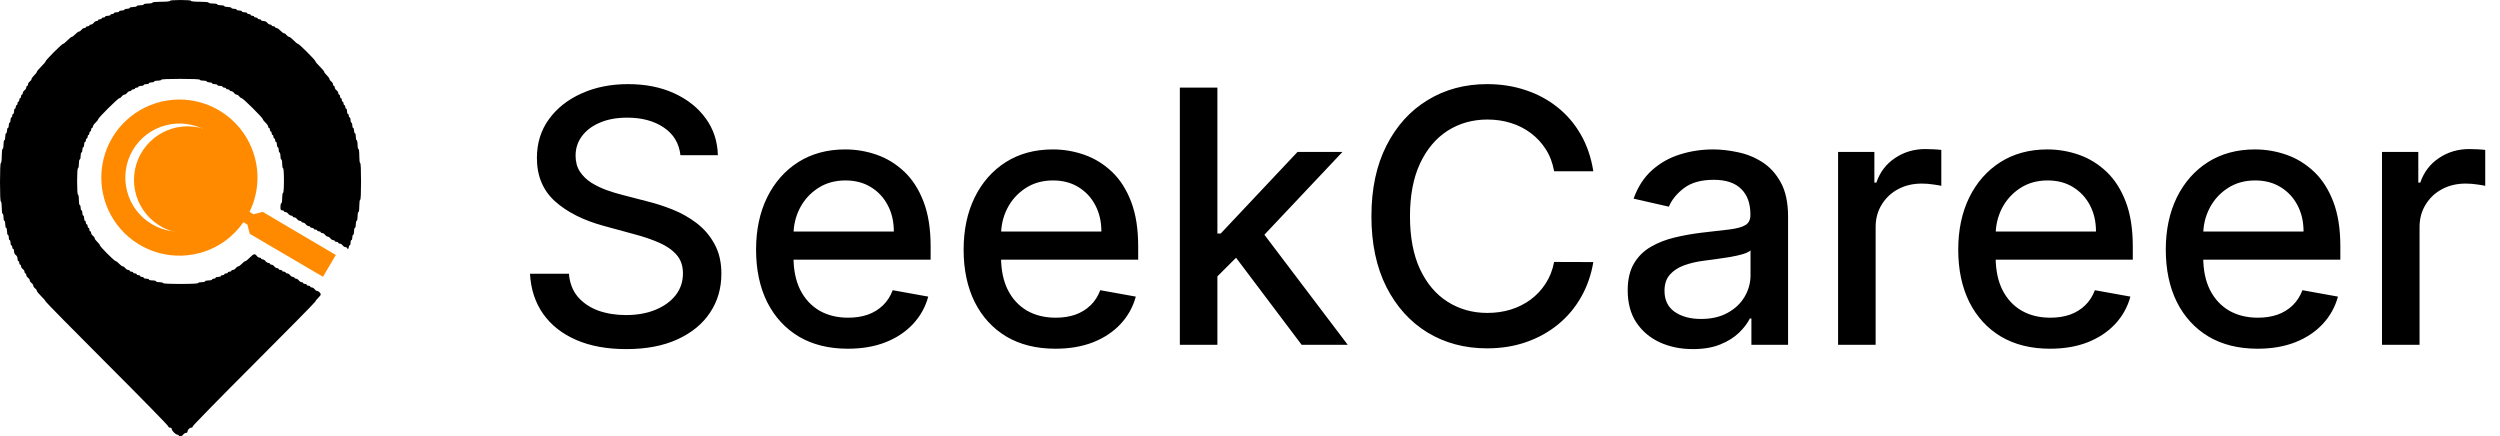 <svg width="464" height="81" viewBox="0 0 464 81" fill="none" xmlns="http://www.w3.org/2000/svg">
<path fill-rule="evenodd" clip-rule="evenodd" d="M31.554 0.163C31.554 0.26 30.903 0.325 29.927 0.325C28.951 0.325 28.301 0.39 28.301 0.488C28.301 0.577 27.935 0.651 27.488 0.651C27.04 0.651 26.674 0.724 26.674 0.813C26.674 0.903 26.382 0.976 26.024 0.976C25.666 0.976 25.373 1.049 25.373 1.139C25.373 1.228 25.08 1.301 24.723 1.301C24.365 1.301 24.072 1.374 24.072 1.464C24.072 1.553 23.852 1.626 23.584 1.626C23.316 1.626 23.096 1.7 23.096 1.789C23.096 1.879 22.877 1.952 22.608 1.952C22.34 1.952 22.12 2.025 22.12 2.114C22.12 2.204 21.901 2.277 21.632 2.277C21.364 2.277 21.144 2.35 21.144 2.44C21.144 2.529 20.998 2.602 20.819 2.602C20.64 2.602 20.494 2.676 20.494 2.765C20.494 2.854 20.274 2.928 20.006 2.928C19.737 2.928 19.518 3.001 19.518 3.09C19.518 3.18 19.371 3.253 19.192 3.253C19.014 3.253 18.867 3.326 18.867 3.416C18.867 3.505 18.721 3.578 18.542 3.578C18.363 3.578 18.217 3.651 18.217 3.741C18.217 3.83 18.086 3.904 17.927 3.904C17.768 3.904 17.532 4.05 17.403 4.229C17.274 4.408 17.039 4.554 16.88 4.554C16.72 4.554 16.59 4.627 16.59 4.717C16.59 4.806 16.444 4.879 16.265 4.879C16.086 4.879 15.94 4.953 15.94 5.042C15.94 5.132 15.809 5.205 15.65 5.205C15.491 5.205 15.255 5.351 15.126 5.53C14.997 5.709 14.791 5.855 14.668 5.855C14.544 5.855 14.238 6.075 13.988 6.343C13.737 6.612 13.446 6.831 13.34 6.831C13.235 6.831 12.868 7.124 12.524 7.482C12.18 7.84 11.819 8.132 11.721 8.132C11.491 8.132 8.458 11.164 8.458 11.394C8.458 11.49 8.092 11.925 7.644 12.361C7.197 12.797 6.831 13.239 6.831 13.343C6.831 13.447 6.612 13.737 6.343 13.988C6.075 14.238 5.855 14.544 5.855 14.668C5.855 14.791 5.709 14.997 5.53 15.126C5.351 15.255 5.205 15.491 5.205 15.65C5.205 15.809 5.132 15.94 5.042 15.94C4.953 15.94 4.879 16.07 4.879 16.229C4.879 16.388 4.733 16.624 4.554 16.753C4.375 16.882 4.229 17.117 4.229 17.277C4.229 17.436 4.156 17.566 4.066 17.566C3.977 17.566 3.904 17.712 3.904 17.891C3.904 18.07 3.83 18.217 3.741 18.217C3.651 18.217 3.578 18.363 3.578 18.542C3.578 18.721 3.505 18.867 3.416 18.867C3.326 18.867 3.253 19.014 3.253 19.192C3.253 19.371 3.18 19.518 3.09 19.518C3.001 19.518 2.928 19.664 2.928 19.843C2.928 20.022 2.854 20.168 2.765 20.168C2.676 20.168 2.602 20.388 2.602 20.656C2.602 20.925 2.529 21.144 2.44 21.144C2.35 21.144 2.277 21.291 2.277 21.47C2.277 21.648 2.204 21.795 2.114 21.795C2.025 21.795 1.952 22.014 1.952 22.283C1.952 22.551 1.879 22.771 1.789 22.771C1.7 22.771 1.626 22.99 1.626 23.259C1.626 23.527 1.553 23.747 1.464 23.747C1.374 23.747 1.301 23.966 1.301 24.235C1.301 24.503 1.228 24.723 1.139 24.723C1.049 24.723 0.976 25.015 0.976 25.373C0.976 25.731 0.903 26.024 0.813 26.024C0.724 26.024 0.651 26.39 0.651 26.837C0.651 27.284 0.577 27.65 0.488 27.65C0.393 27.65 0.325 28.192 0.325 28.951C0.325 29.71 0.257 30.253 0.163 30.253C0.059 30.253 0 31.554 0 33.831C0 36.108 0.059 37.409 0.163 37.409C0.256 37.409 0.325 37.897 0.325 38.548C0.325 39.198 0.395 39.686 0.488 39.686C0.577 39.686 0.651 39.979 0.651 40.337C0.651 40.695 0.724 40.987 0.813 40.987C0.903 40.987 0.976 41.28 0.976 41.638C0.976 41.996 1.049 42.288 1.139 42.288C1.228 42.288 1.301 42.581 1.301 42.939C1.301 43.297 1.374 43.59 1.464 43.59C1.553 43.59 1.626 43.809 1.626 44.078C1.626 44.346 1.7 44.566 1.789 44.566C1.879 44.566 1.952 44.785 1.952 45.054C1.952 45.322 2.025 45.541 2.114 45.541C2.204 45.541 2.277 45.688 2.277 45.867C2.277 46.046 2.35 46.192 2.44 46.192C2.529 46.192 2.602 46.396 2.602 46.644C2.602 46.91 2.737 47.193 2.928 47.331C3.119 47.468 3.253 47.752 3.253 48.017C3.253 48.266 3.326 48.469 3.416 48.469C3.505 48.469 3.578 48.616 3.578 48.794C3.578 48.973 3.651 49.12 3.741 49.12C3.83 49.12 3.904 49.25 3.904 49.409C3.904 49.568 4.05 49.804 4.229 49.933C4.408 50.062 4.554 50.298 4.554 50.457C4.554 50.616 4.627 50.746 4.717 50.746C4.806 50.746 4.879 50.877 4.879 51.036C4.879 51.195 5.026 51.431 5.205 51.559C5.384 51.688 5.53 51.908 5.53 52.047C5.53 52.187 5.676 52.406 5.855 52.535C6.034 52.664 6.181 52.884 6.181 53.023C6.181 53.163 6.327 53.382 6.506 53.511C6.685 53.64 6.831 53.844 6.831 53.964C6.831 54.085 7.197 54.539 7.644 54.975C8.092 55.411 8.458 55.846 8.458 55.941C8.458 56.037 13.581 61.238 19.843 67.499C26.105 73.76 31.229 78.993 31.229 79.128C31.229 79.264 31.373 79.372 31.554 79.372C31.739 79.372 31.879 79.481 31.879 79.624C31.879 79.949 32.603 80.674 32.929 80.674C33.067 80.674 33.18 80.747 33.18 80.836C33.18 81.124 33.751 81.01 33.993 80.674C34.123 80.495 34.358 80.348 34.517 80.348C34.676 80.348 34.807 80.233 34.807 80.093C34.807 79.764 35.198 79.372 35.527 79.372C35.668 79.372 35.783 79.262 35.783 79.128C35.783 78.993 40.906 73.76 47.168 67.499C53.43 61.238 58.553 56.035 58.553 55.936C58.553 55.837 58.773 55.551 59.041 55.3C59.31 55.05 59.529 54.759 59.529 54.654C59.529 54.396 59.115 53.999 58.845 53.999C58.724 53.999 58.52 53.853 58.391 53.674C58.262 53.495 58.026 53.349 57.867 53.349C57.708 53.349 57.578 53.275 57.578 53.186C57.578 53.096 57.431 53.023 57.252 53.023C57.073 53.023 56.927 52.95 56.927 52.861C56.927 52.771 56.781 52.698 56.602 52.698C56.423 52.698 56.276 52.625 56.276 52.535C56.276 52.446 56.146 52.373 55.987 52.373C55.828 52.373 55.592 52.226 55.463 52.047C55.334 51.868 55.098 51.722 54.939 51.722C54.78 51.722 54.65 51.649 54.65 51.559C54.65 51.47 54.52 51.397 54.361 51.397C54.201 51.397 53.966 51.251 53.837 51.072C53.708 50.893 53.472 50.746 53.313 50.746C53.154 50.746 53.023 50.673 53.023 50.584C53.023 50.494 52.877 50.421 52.698 50.421C52.519 50.421 52.373 50.348 52.373 50.258C52.373 50.169 52.226 50.096 52.047 50.096C51.868 50.096 51.722 50.023 51.722 49.933C51.722 49.844 51.592 49.77 51.433 49.77C51.274 49.77 51.038 49.624 50.909 49.445C50.78 49.266 50.544 49.12 50.385 49.12C50.226 49.12 50.096 49.047 50.096 48.957C50.096 48.868 49.965 48.794 49.806 48.794C49.647 48.794 49.411 48.648 49.282 48.469C49.153 48.29 48.918 48.144 48.758 48.144C48.599 48.144 48.469 48.071 48.469 47.981C48.469 47.892 48.339 47.819 48.18 47.819C48.021 47.819 47.785 47.672 47.656 47.493C47.316 47.022 47.058 47.087 46.355 47.819C46.011 48.176 45.644 48.469 45.538 48.469C45.433 48.469 45.142 48.689 44.891 48.957C44.64 49.225 44.334 49.445 44.211 49.445C44.088 49.445 43.881 49.592 43.752 49.77C43.623 49.949 43.388 50.096 43.228 50.096C43.069 50.096 42.939 50.169 42.939 50.258C42.939 50.348 42.793 50.421 42.614 50.421C42.435 50.421 42.288 50.494 42.288 50.584C42.288 50.673 42.142 50.746 41.963 50.746C41.784 50.746 41.638 50.819 41.638 50.909C41.638 50.998 41.492 51.072 41.313 51.072C41.134 51.072 40.987 51.145 40.987 51.234C40.987 51.324 40.768 51.397 40.499 51.397C40.231 51.397 40.011 51.47 40.011 51.559C40.011 51.649 39.865 51.722 39.686 51.722C39.507 51.722 39.361 51.795 39.361 51.885C39.361 51.974 39.068 52.047 38.71 52.047C38.352 52.047 38.06 52.121 38.06 52.21C38.06 52.3 37.767 52.373 37.409 52.373C37.051 52.373 36.758 52.446 36.758 52.535C36.758 52.638 35.566 52.698 33.505 52.698C31.445 52.698 30.253 52.638 30.253 52.535C30.253 52.446 29.96 52.373 29.602 52.373C29.244 52.373 28.951 52.3 28.951 52.21C28.951 52.121 28.659 52.047 28.301 52.047C27.943 52.047 27.65 51.974 27.65 51.885C27.65 51.795 27.431 51.722 27.162 51.722C26.894 51.722 26.674 51.649 26.674 51.559C26.674 51.47 26.528 51.397 26.349 51.397C26.17 51.397 26.024 51.324 26.024 51.234C26.024 51.145 25.877 51.072 25.698 51.072C25.52 51.072 25.373 50.998 25.373 50.909C25.373 50.819 25.227 50.746 25.048 50.746C24.869 50.746 24.723 50.673 24.723 50.584C24.723 50.494 24.576 50.421 24.397 50.421C24.218 50.421 24.072 50.348 24.072 50.258C24.072 50.169 23.942 50.096 23.783 50.096C23.623 50.096 23.388 49.949 23.259 49.77C23.13 49.592 22.923 49.445 22.8 49.445C22.677 49.445 22.371 49.225 22.12 48.957C21.869 48.689 21.583 48.469 21.483 48.469C21.247 48.469 18.542 45.764 18.542 45.528C18.542 45.428 18.322 45.142 18.054 44.891C17.786 44.64 17.566 44.334 17.566 44.211C17.566 44.088 17.42 43.881 17.241 43.752C17.062 43.623 16.915 43.388 16.915 43.228C16.915 43.069 16.842 42.939 16.753 42.939C16.663 42.939 16.59 42.793 16.59 42.614C16.59 42.435 16.517 42.288 16.427 42.288C16.338 42.288 16.265 42.142 16.265 41.963C16.265 41.784 16.192 41.638 16.102 41.638C16.013 41.638 15.94 41.492 15.94 41.313C15.94 41.134 15.866 40.987 15.777 40.987C15.687 40.987 15.614 40.768 15.614 40.499C15.614 40.231 15.541 40.011 15.452 40.011C15.362 40.011 15.289 39.792 15.289 39.523C15.289 39.255 15.216 39.036 15.126 39.036C15.037 39.036 14.964 38.816 14.964 38.548C14.964 38.279 14.89 38.06 14.801 38.06C14.711 38.06 14.638 37.626 14.638 37.084C14.638 36.542 14.566 36.108 14.476 36.108C14.374 36.108 14.313 35.186 14.313 33.668C14.313 32.15 14.374 31.229 14.476 31.229C14.565 31.229 14.638 30.863 14.638 30.415C14.638 29.968 14.711 29.602 14.801 29.602C14.89 29.602 14.964 29.309 14.964 28.951C14.964 28.594 15.037 28.301 15.126 28.301C15.216 28.301 15.289 28.081 15.289 27.813C15.289 27.544 15.362 27.325 15.452 27.325C15.541 27.325 15.614 27.105 15.614 26.837C15.614 26.569 15.687 26.349 15.777 26.349C15.866 26.349 15.94 26.203 15.94 26.024C15.94 25.845 16.013 25.698 16.102 25.698C16.192 25.698 16.265 25.552 16.265 25.373C16.265 25.194 16.338 25.048 16.427 25.048C16.517 25.048 16.59 24.901 16.59 24.723C16.59 24.544 16.663 24.397 16.753 24.397C16.842 24.397 16.915 24.251 16.915 24.072C16.915 23.893 16.989 23.747 17.078 23.747C17.168 23.747 17.241 23.63 17.241 23.487C17.241 23.344 17.46 23.021 17.729 22.771C17.997 22.52 18.217 22.234 18.217 22.134C18.217 21.881 21.908 18.217 22.164 18.217C22.279 18.217 22.479 18.07 22.608 17.891C22.737 17.712 22.957 17.566 23.096 17.566C23.235 17.566 23.455 17.42 23.584 17.241C23.713 17.062 23.949 16.915 24.108 16.915C24.267 16.915 24.397 16.842 24.397 16.753C24.397 16.663 24.544 16.59 24.723 16.59C24.901 16.59 25.048 16.517 25.048 16.427C25.048 16.338 25.194 16.265 25.373 16.265C25.552 16.265 25.698 16.192 25.698 16.102C25.698 16.013 25.918 15.94 26.186 15.94C26.455 15.94 26.674 15.866 26.674 15.777C26.674 15.687 26.894 15.614 27.162 15.614C27.431 15.614 27.65 15.541 27.65 15.452C27.65 15.362 27.87 15.289 28.138 15.289C28.407 15.289 28.626 15.216 28.626 15.126C28.626 15.037 28.919 14.964 29.277 14.964C29.634 14.964 29.927 14.89 29.927 14.801C29.927 14.697 31.229 14.638 33.505 14.638C35.783 14.638 37.084 14.697 37.084 14.801C37.084 14.89 37.377 14.964 37.734 14.964C38.092 14.964 38.385 15.037 38.385 15.126C38.385 15.216 38.605 15.289 38.873 15.289C39.141 15.289 39.361 15.362 39.361 15.452C39.361 15.541 39.581 15.614 39.849 15.614C40.117 15.614 40.337 15.687 40.337 15.777C40.337 15.866 40.556 15.94 40.825 15.94C41.093 15.94 41.313 16.013 41.313 16.102C41.313 16.192 41.459 16.265 41.638 16.265C41.817 16.265 41.963 16.338 41.963 16.427C41.963 16.517 42.11 16.59 42.288 16.59C42.468 16.59 42.614 16.663 42.614 16.753C42.614 16.842 42.744 16.915 42.903 16.915C43.062 16.915 43.298 17.062 43.427 17.241C43.556 17.42 43.776 17.566 43.915 17.566C44.054 17.566 44.274 17.712 44.403 17.891C44.532 18.07 44.732 18.217 44.847 18.217C45.103 18.217 48.794 21.881 48.794 22.134C48.794 22.234 49.014 22.52 49.282 22.771C49.551 23.021 49.77 23.344 49.77 23.487C49.77 23.63 49.844 23.747 49.933 23.747C50.023 23.747 50.096 23.893 50.096 24.072C50.096 24.251 50.169 24.397 50.258 24.397C50.348 24.397 50.421 24.544 50.421 24.723C50.421 24.901 50.494 25.048 50.584 25.048C50.673 25.048 50.746 25.194 50.746 25.373C50.746 25.552 50.819 25.698 50.909 25.698C50.998 25.698 51.072 25.845 51.072 26.024C51.072 26.203 51.145 26.349 51.234 26.349C51.324 26.349 51.397 26.569 51.397 26.837C51.397 27.105 51.47 27.325 51.559 27.325C51.649 27.325 51.722 27.544 51.722 27.813C51.722 28.081 51.795 28.301 51.885 28.301C51.974 28.301 52.047 28.594 52.047 28.951C52.047 29.309 52.121 29.602 52.21 29.602C52.3 29.602 52.373 29.968 52.373 30.415C52.373 30.863 52.446 31.229 52.535 31.229C52.636 31.229 52.698 32.096 52.698 33.505C52.698 34.915 52.636 35.783 52.535 35.783C52.445 35.783 52.373 36.216 52.373 36.758C52.373 37.301 52.3 37.734 52.21 37.734C52.121 37.734 52.047 38.027 52.047 38.385C52.047 38.927 52.102 39.036 52.373 39.036C52.552 39.036 52.698 39.109 52.698 39.198C52.698 39.288 52.828 39.361 52.987 39.361C53.147 39.361 53.382 39.507 53.511 39.686C53.64 39.865 53.876 40.011 54.035 40.011C54.194 40.011 54.325 40.085 54.325 40.174C54.325 40.264 54.455 40.337 54.614 40.337C54.773 40.337 55.009 40.483 55.138 40.662C55.267 40.841 55.502 40.987 55.662 40.987C55.821 40.987 55.951 41.061 55.951 41.15C55.951 41.239 56.081 41.313 56.24 41.313C56.4 41.313 56.635 41.459 56.764 41.638C56.893 41.817 57.129 41.963 57.288 41.963C57.447 41.963 57.578 42.036 57.578 42.126C57.578 42.215 57.724 42.288 57.903 42.288C58.082 42.288 58.228 42.362 58.228 42.451C58.228 42.541 58.374 42.614 58.553 42.614C58.732 42.614 58.879 42.687 58.879 42.776C58.879 42.866 59.025 42.939 59.204 42.939C59.383 42.939 59.529 43.012 59.529 43.102C59.529 43.191 59.66 43.264 59.819 43.264C59.978 43.264 60.214 43.411 60.343 43.59C60.471 43.769 60.691 43.915 60.831 43.915C60.97 43.915 61.189 44.061 61.318 44.24C61.447 44.419 61.683 44.566 61.842 44.566C62.001 44.566 62.132 44.639 62.132 44.728C62.132 44.818 62.278 44.891 62.457 44.891C62.636 44.891 62.782 44.964 62.782 45.054C62.782 45.143 62.913 45.216 63.072 45.216C63.231 45.216 63.467 45.363 63.596 45.541C63.724 45.72 63.96 45.867 64.119 45.867C64.278 45.867 64.409 45.94 64.409 46.029C64.409 46.119 64.482 46.192 64.571 46.192C64.661 46.192 64.734 46.046 64.734 45.867C64.734 45.688 64.807 45.541 64.897 45.541C64.986 45.541 65.059 45.322 65.059 45.054C65.059 44.785 65.132 44.566 65.222 44.566C65.311 44.566 65.385 44.346 65.385 44.078C65.385 43.809 65.458 43.59 65.547 43.59C65.637 43.59 65.71 43.297 65.71 42.939C65.71 42.581 65.783 42.288 65.873 42.288C65.962 42.288 66.035 41.996 66.035 41.638C66.035 41.28 66.108 40.987 66.198 40.987C66.287 40.987 66.361 40.621 66.361 40.174C66.361 39.727 66.434 39.361 66.523 39.361C66.616 39.361 66.686 38.873 66.686 38.222C66.686 37.572 66.756 37.084 66.848 37.084C66.952 37.084 67.011 35.837 67.011 33.668C67.011 31.5 66.952 30.253 66.848 30.253C66.754 30.253 66.686 29.71 66.686 28.951C66.686 28.192 66.618 27.65 66.523 27.65C66.434 27.65 66.361 27.284 66.361 26.837C66.361 26.39 66.287 26.024 66.198 26.024C66.108 26.024 66.035 25.731 66.035 25.373C66.035 25.015 65.962 24.723 65.873 24.723C65.783 24.723 65.71 24.503 65.71 24.235C65.71 23.966 65.637 23.747 65.547 23.747C65.458 23.747 65.385 23.527 65.385 23.259C65.385 22.99 65.311 22.771 65.222 22.771C65.132 22.771 65.059 22.551 65.059 22.283C65.059 22.014 64.986 21.795 64.897 21.795C64.807 21.795 64.734 21.648 64.734 21.47C64.734 21.291 64.661 21.144 64.571 21.144C64.482 21.144 64.409 20.925 64.409 20.656C64.409 20.388 64.335 20.168 64.246 20.168C64.157 20.168 64.083 20.022 64.083 19.843C64.083 19.664 64.01 19.518 63.921 19.518C63.831 19.518 63.758 19.371 63.758 19.192C63.758 19.014 63.685 18.867 63.596 18.867C63.506 18.867 63.433 18.721 63.433 18.542C63.433 18.363 63.36 18.217 63.27 18.217C63.181 18.217 63.108 18.07 63.108 17.891C63.108 17.712 63.034 17.566 62.945 17.566C62.855 17.566 62.782 17.436 62.782 17.277C62.782 17.117 62.636 16.882 62.457 16.753C62.278 16.624 62.132 16.388 62.132 16.229C62.132 16.07 62.058 15.94 61.969 15.94C61.88 15.94 61.806 15.809 61.806 15.65C61.806 15.491 61.66 15.255 61.481 15.126C61.302 14.997 61.156 14.791 61.156 14.668C61.156 14.544 60.936 14.238 60.668 13.988C60.399 13.737 60.18 13.447 60.18 13.343C60.18 13.239 59.814 12.797 59.367 12.361C58.919 11.925 58.553 11.49 58.553 11.394C58.553 11.164 55.52 8.132 55.29 8.132C55.192 8.132 54.831 7.84 54.487 7.482C54.143 7.124 53.763 6.831 53.641 6.831C53.52 6.831 53.315 6.685 53.186 6.506C53.057 6.327 52.851 6.181 52.727 6.181C52.604 6.181 52.298 5.961 52.047 5.693C51.797 5.424 51.475 5.205 51.332 5.205C51.188 5.205 51.072 5.132 51.072 5.042C51.072 4.953 50.925 4.879 50.746 4.879C50.567 4.879 50.421 4.806 50.421 4.717C50.421 4.627 50.291 4.554 50.132 4.554C49.972 4.554 49.737 4.408 49.608 4.229C49.47 4.038 49.187 3.904 48.921 3.904C48.673 3.904 48.469 3.83 48.469 3.741C48.469 3.651 48.323 3.578 48.144 3.578C47.965 3.578 47.819 3.505 47.819 3.416C47.819 3.326 47.672 3.253 47.493 3.253C47.314 3.253 47.168 3.18 47.168 3.09C47.168 3.001 47.022 2.928 46.843 2.928C46.664 2.928 46.517 2.854 46.517 2.765C46.517 2.676 46.371 2.602 46.192 2.602C46.013 2.602 45.867 2.529 45.867 2.44C45.867 2.35 45.647 2.277 45.379 2.277C45.111 2.277 44.891 2.204 44.891 2.114C44.891 2.025 44.671 1.952 44.403 1.952C44.135 1.952 43.915 1.879 43.915 1.789C43.915 1.7 43.696 1.626 43.427 1.626C43.159 1.626 42.939 1.553 42.939 1.464C42.939 1.374 42.646 1.301 42.288 1.301C41.931 1.301 41.638 1.228 41.638 1.139C41.638 1.049 41.345 0.976 40.987 0.976C40.63 0.976 40.337 0.903 40.337 0.813C40.337 0.724 39.971 0.651 39.523 0.651C39.076 0.651 38.71 0.577 38.71 0.488C38.71 0.39 38.06 0.325 37.084 0.325C36.108 0.325 35.457 0.26 35.457 0.163C35.457 0.063 34.698 0 33.505 0C32.313 0 31.554 0.063 31.554 0.163Z" fill="black"/>
<circle cx="34.816" cy="33.395" r="9.947" fill="#FF8A00"/>
<path d="M48.761 39.321L47.056 39.763L46.3 39.337C47.831 36.231 48.194 32.68 47.324 29.329C46.605 26.554 45.08 24.055 42.941 22.147C40.802 20.239 38.145 19.009 35.306 18.611C32.468 18.213 29.575 18.666 26.994 19.912C24.413 21.158 22.259 23.142 20.805 25.612C19.351 28.082 18.663 30.928 18.826 33.79C18.99 36.651 19.998 39.4 21.724 41.689C23.45 43.977 25.816 45.703 28.522 46.647C31.228 47.591 34.154 47.711 36.929 46.992C40.404 46.092 43.268 43.991 45.181 41.239L45.92 41.692L46.362 43.397L59.943 51.372L62.326 47.323L48.761 39.321V39.321ZM35.81 42.675C30.436 44.068 24.974 40.853 23.582 35.479C22.19 30.104 25.405 24.642 30.779 23.25C36.153 21.858 41.615 25.073 43.007 30.447C44.399 35.821 41.185 41.283 35.81 42.675Z" fill="#FF8A00"/>
<path d="M126.29 28.805C126.042 26.599 125.016 24.889 123.214 23.677C121.411 22.45 119.142 21.836 116.408 21.836C114.45 21.836 112.756 22.147 111.327 22.768C109.897 23.374 108.786 24.213 107.994 25.286C107.217 26.342 106.828 27.547 106.828 28.898C106.828 30.033 107.092 31.012 107.621 31.835C108.164 32.659 108.871 33.35 109.742 33.91C110.627 34.453 111.575 34.912 112.585 35.285C113.595 35.642 114.566 35.937 115.499 36.17L120.16 37.382C121.683 37.755 123.245 38.26 124.845 38.897C126.446 39.535 127.93 40.374 129.297 41.415C130.664 42.456 131.768 43.745 132.607 45.284C133.461 46.822 133.889 48.663 133.889 50.808C133.889 53.511 133.189 55.912 131.791 58.01C130.408 60.108 128.396 61.762 125.754 62.974C123.128 64.186 119.951 64.793 116.221 64.793C112.647 64.793 109.555 64.225 106.945 63.091C104.334 61.957 102.291 60.348 100.815 58.266C99.339 56.169 98.523 53.682 98.367 50.808H105.593C105.733 52.532 106.292 53.97 107.271 55.12C108.265 56.254 109.532 57.101 111.07 57.66C112.624 58.204 114.326 58.476 116.175 58.476C118.21 58.476 120.02 58.157 121.605 57.52C123.206 56.868 124.464 55.967 125.381 54.817C126.298 53.651 126.756 52.292 126.756 50.738C126.756 49.324 126.352 48.166 125.544 47.265C124.752 46.364 123.672 45.618 122.305 45.027C120.953 44.437 119.422 43.916 117.713 43.466L112.072 41.928C108.25 40.886 105.22 39.356 102.982 37.336C100.76 35.316 99.649 32.643 99.649 29.318C99.649 26.568 100.395 24.167 101.887 22.116C103.379 20.065 105.399 18.472 107.947 17.338C110.495 16.188 113.37 15.613 116.571 15.613C119.803 15.613 122.654 16.18 125.125 17.314C127.611 18.449 129.569 20.01 130.998 21.999C132.428 23.973 133.174 26.241 133.236 28.805H126.29ZM157.365 64.722C153.838 64.722 150.8 63.969 148.252 62.462C145.719 60.939 143.761 58.802 142.378 56.052C141.011 53.286 140.327 50.046 140.327 46.333C140.327 42.666 141.011 39.434 142.378 36.637C143.761 33.84 145.688 31.657 148.159 30.087C150.645 28.518 153.551 27.733 156.876 27.733C158.896 27.733 160.854 28.067 162.75 28.735C164.645 29.403 166.347 30.452 167.854 31.882C169.361 33.311 170.55 35.168 171.42 37.452C172.29 39.721 172.725 42.479 172.725 45.727V48.197H144.266V42.976H165.896C165.896 41.143 165.523 39.519 164.777 38.105C164.032 36.675 162.983 35.549 161.631 34.725C160.294 33.902 158.725 33.49 156.923 33.49C154.965 33.49 153.255 33.972 151.795 34.935C150.35 35.883 149.231 37.126 148.439 38.664C147.662 40.187 147.273 41.842 147.273 43.629V47.708C147.273 50.101 147.693 52.136 148.532 53.815C149.386 55.493 150.575 56.775 152.098 57.66C153.621 58.53 155.4 58.965 157.435 58.965C158.756 58.965 159.96 58.779 161.048 58.406C162.136 58.018 163.076 57.443 163.868 56.681C164.661 55.92 165.267 54.98 165.686 53.861L172.282 55.05C171.754 56.992 170.806 58.694 169.439 60.154C168.087 61.599 166.386 62.726 164.335 63.534C162.299 64.326 159.976 64.722 157.365 64.722ZM195.888 64.722C192.36 64.722 189.322 63.969 186.774 62.462C184.241 60.939 182.283 58.802 180.901 56.052C179.533 53.286 178.849 50.046 178.849 46.333C178.849 42.666 179.533 39.434 180.901 36.637C182.283 33.84 184.21 31.657 186.681 30.087C189.167 28.518 192.073 27.733 195.398 27.733C197.418 27.733 199.376 28.067 201.272 28.735C203.167 29.403 204.869 30.452 206.376 31.882C207.883 33.311 209.072 35.168 209.942 37.452C210.812 39.721 211.247 42.479 211.247 45.727V48.197H182.789V42.976H204.418C204.418 41.143 204.045 39.519 203.299 38.105C202.554 36.675 201.505 35.549 200.153 34.725C198.817 33.902 197.247 33.49 195.445 33.49C193.487 33.49 191.778 33.972 190.317 34.935C188.872 35.883 187.753 37.126 186.961 38.664C186.184 40.187 185.795 41.842 185.795 43.629V47.708C185.795 50.101 186.215 52.136 187.054 53.815C187.908 55.493 189.097 56.775 190.62 57.66C192.143 58.53 193.922 58.965 195.957 58.965C197.278 58.965 198.482 58.779 199.57 58.406C200.658 58.018 201.598 57.443 202.39 56.681C203.183 55.92 203.789 54.98 204.208 53.861L210.805 55.05C210.276 56.992 209.328 58.694 207.961 60.154C206.609 61.599 204.908 62.726 202.857 63.534C200.821 64.326 198.498 64.722 195.888 64.722ZM225.389 51.857L225.343 43.349H226.555L240.819 28.199H249.163L232.895 45.447H231.799L225.389 51.857ZM218.98 64V16.265H225.949V64H218.98ZM241.588 64L228.769 46.985L233.571 42.114L250.142 64H241.588ZM295.721 31.788H288.449C288.169 30.235 287.649 28.867 286.887 27.686C286.126 26.505 285.194 25.503 284.09 24.68C282.987 23.856 281.752 23.235 280.384 22.815C279.033 22.395 277.595 22.186 276.072 22.186C273.322 22.186 270.859 22.877 268.684 24.26C266.524 25.643 264.815 27.671 263.556 30.343C262.313 33.016 261.691 36.279 261.691 40.133C261.691 44.017 262.313 47.296 263.556 49.969C264.815 52.641 266.532 54.661 268.707 56.029C270.883 57.396 273.33 58.08 276.049 58.08C277.556 58.08 278.986 57.878 280.338 57.474C281.705 57.054 282.94 56.441 284.044 55.633C285.147 54.825 286.079 53.838 286.841 52.672C287.618 51.491 288.154 50.14 288.449 48.617L295.721 48.64C295.332 50.986 294.579 53.146 293.46 55.12C292.357 57.078 290.935 58.771 289.195 60.201C287.47 61.615 285.497 62.71 283.275 63.487C281.053 64.264 278.629 64.653 276.002 64.653C271.869 64.653 268.187 63.674 264.955 61.716C261.723 59.742 259.174 56.922 257.31 53.255C255.46 49.588 254.536 45.214 254.536 40.133C254.536 35.036 255.468 30.662 257.333 27.01C259.198 23.343 261.746 20.531 264.978 18.573C268.21 16.6 271.885 15.613 276.002 15.613C278.535 15.613 280.897 15.978 283.088 16.708C285.295 17.423 287.276 18.48 289.032 19.878C290.787 21.261 292.24 22.955 293.39 24.959C294.54 26.948 295.317 29.225 295.721 31.788ZM314.198 64.793C311.93 64.793 309.879 64.373 308.045 63.534C306.211 62.679 304.759 61.444 303.686 59.828C302.63 58.212 302.101 56.231 302.101 53.884C302.101 51.864 302.49 50.202 303.267 48.897C304.044 47.591 305.093 46.558 306.413 45.797C307.734 45.035 309.21 44.46 310.842 44.072C312.473 43.683 314.136 43.388 315.83 43.186C317.974 42.938 319.714 42.736 321.051 42.58C322.387 42.409 323.358 42.137 323.964 41.764C324.57 41.391 324.873 40.785 324.873 39.946V39.783C324.873 37.748 324.298 36.17 323.148 35.052C322.014 33.933 320.32 33.373 318.067 33.373C315.721 33.373 313.872 33.894 312.52 34.935C311.184 35.961 310.259 37.103 309.746 38.361L303.197 36.87C303.974 34.694 305.108 32.938 306.6 31.602C308.107 30.25 309.84 29.271 311.798 28.665C313.755 28.044 315.814 27.733 317.974 27.733C319.404 27.733 320.919 27.904 322.519 28.246C324.135 28.572 325.642 29.178 327.041 30.064C328.455 30.949 329.613 32.216 330.514 33.863C331.415 35.495 331.866 37.615 331.866 40.226V64H325.06V59.105H324.78C324.329 60.007 323.653 60.892 322.752 61.762C321.851 62.633 320.693 63.355 319.279 63.93C317.865 64.505 316.172 64.793 314.198 64.793ZM315.713 59.199C317.64 59.199 319.287 58.818 320.655 58.056C322.037 57.295 323.086 56.301 323.801 55.073C324.531 53.83 324.897 52.502 324.897 51.087V46.472C324.648 46.721 324.166 46.954 323.451 47.172C322.752 47.374 321.952 47.552 321.051 47.708C320.15 47.848 319.272 47.98 318.417 48.104C317.562 48.213 316.848 48.306 316.273 48.384C314.921 48.555 313.685 48.842 312.567 49.246C311.463 49.65 310.578 50.233 309.91 50.994C309.257 51.74 308.931 52.734 308.931 53.978C308.931 55.702 309.568 57.008 310.842 57.893C312.116 58.764 313.74 59.199 315.713 59.199ZM341.148 64V28.199H347.884V33.886H348.257C348.909 31.959 350.059 30.444 351.706 29.341C353.369 28.222 355.249 27.663 357.347 27.663C357.782 27.663 358.295 27.679 358.885 27.71C359.491 27.741 359.965 27.78 360.307 27.826V34.492C360.027 34.414 359.53 34.329 358.815 34.236C358.101 34.127 357.386 34.073 356.671 34.073C355.024 34.073 353.556 34.422 352.266 35.122C350.992 35.805 349.982 36.761 349.236 37.988C348.49 39.2 348.117 40.583 348.117 42.137V64H341.148ZM380.486 64.722C376.959 64.722 373.921 63.969 371.372 62.462C368.84 60.939 366.882 58.802 365.499 56.052C364.131 53.286 363.448 50.046 363.448 46.333C363.448 42.666 364.131 39.434 365.499 36.637C366.882 33.84 368.809 31.657 371.279 30.087C373.765 28.518 376.671 27.733 379.996 27.733C382.016 27.733 383.974 28.067 385.87 28.735C387.766 29.403 389.467 30.452 390.974 31.882C392.482 33.311 393.67 35.168 394.54 37.452C395.411 39.721 395.846 42.479 395.846 45.727V48.197H367.387V42.976H389.017C389.017 41.143 388.644 39.519 387.898 38.105C387.152 36.675 386.103 35.549 384.751 34.725C383.415 33.902 381.845 33.49 380.043 33.49C378.085 33.49 376.376 33.972 374.915 34.935C373.47 35.883 372.351 37.126 371.559 38.664C370.782 40.187 370.394 41.842 370.394 43.629V47.708C370.394 50.101 370.813 52.136 371.652 53.815C372.507 55.493 373.695 56.775 375.218 57.66C376.741 58.53 378.52 58.965 380.556 58.965C381.877 58.965 383.081 58.779 384.168 58.406C385.256 58.018 386.196 57.443 386.989 56.681C387.781 55.92 388.387 54.98 388.807 53.861L395.403 55.05C394.875 56.992 393.927 58.694 392.559 60.154C391.207 61.599 389.506 62.726 387.455 63.534C385.419 64.326 383.096 64.722 380.486 64.722ZM419.008 64.722C415.481 64.722 412.443 63.969 409.895 62.462C407.362 60.939 405.404 58.802 404.021 56.052C402.654 53.286 401.97 50.046 401.97 46.333C401.97 42.666 402.654 39.434 404.021 36.637C405.404 33.84 407.331 31.657 409.801 30.087C412.287 28.518 415.193 27.733 418.518 27.733C420.538 27.733 422.496 28.067 424.392 28.735C426.288 29.403 427.989 30.452 429.496 31.882C431.004 33.311 432.192 35.168 433.063 37.452C433.933 39.721 434.368 42.479 434.368 45.727V48.197H405.909V42.976H427.539C427.539 41.143 427.166 39.519 426.42 38.105C425.674 36.675 424.625 35.549 423.273 34.725C421.937 33.902 420.368 33.49 418.565 33.49C416.607 33.49 414.898 33.972 413.437 34.935C411.992 35.883 410.873 37.126 410.081 38.664C409.304 40.187 408.916 41.842 408.916 43.629V47.708C408.916 50.101 409.335 52.136 410.174 53.815C411.029 55.493 412.218 56.775 413.74 57.66C415.263 58.53 417.042 58.965 419.078 58.965C420.399 58.965 421.603 58.779 422.691 58.406C423.778 58.018 424.718 57.443 425.511 56.681C426.303 55.92 426.909 54.98 427.329 53.861L433.925 55.05C433.397 56.992 432.449 58.694 431.081 60.154C429.73 61.599 428.028 62.726 425.977 63.534C423.941 64.326 421.618 64.722 419.008 64.722ZM442.1 64V28.199H448.836V33.886H449.209C449.862 31.959 451.012 30.444 452.659 29.341C454.321 28.222 456.201 27.663 458.299 27.663C458.734 27.663 459.247 27.679 459.837 27.71C460.443 27.741 460.917 27.78 461.259 27.826V34.492C460.98 34.414 460.482 34.329 459.768 34.236C459.053 34.127 458.338 34.073 457.623 34.073C455.976 34.073 454.508 34.422 453.218 35.122C451.944 35.805 450.934 36.761 450.188 37.988C449.442 39.2 449.069 40.583 449.069 42.137V64H442.1Z" fill="black"/>
</svg>
